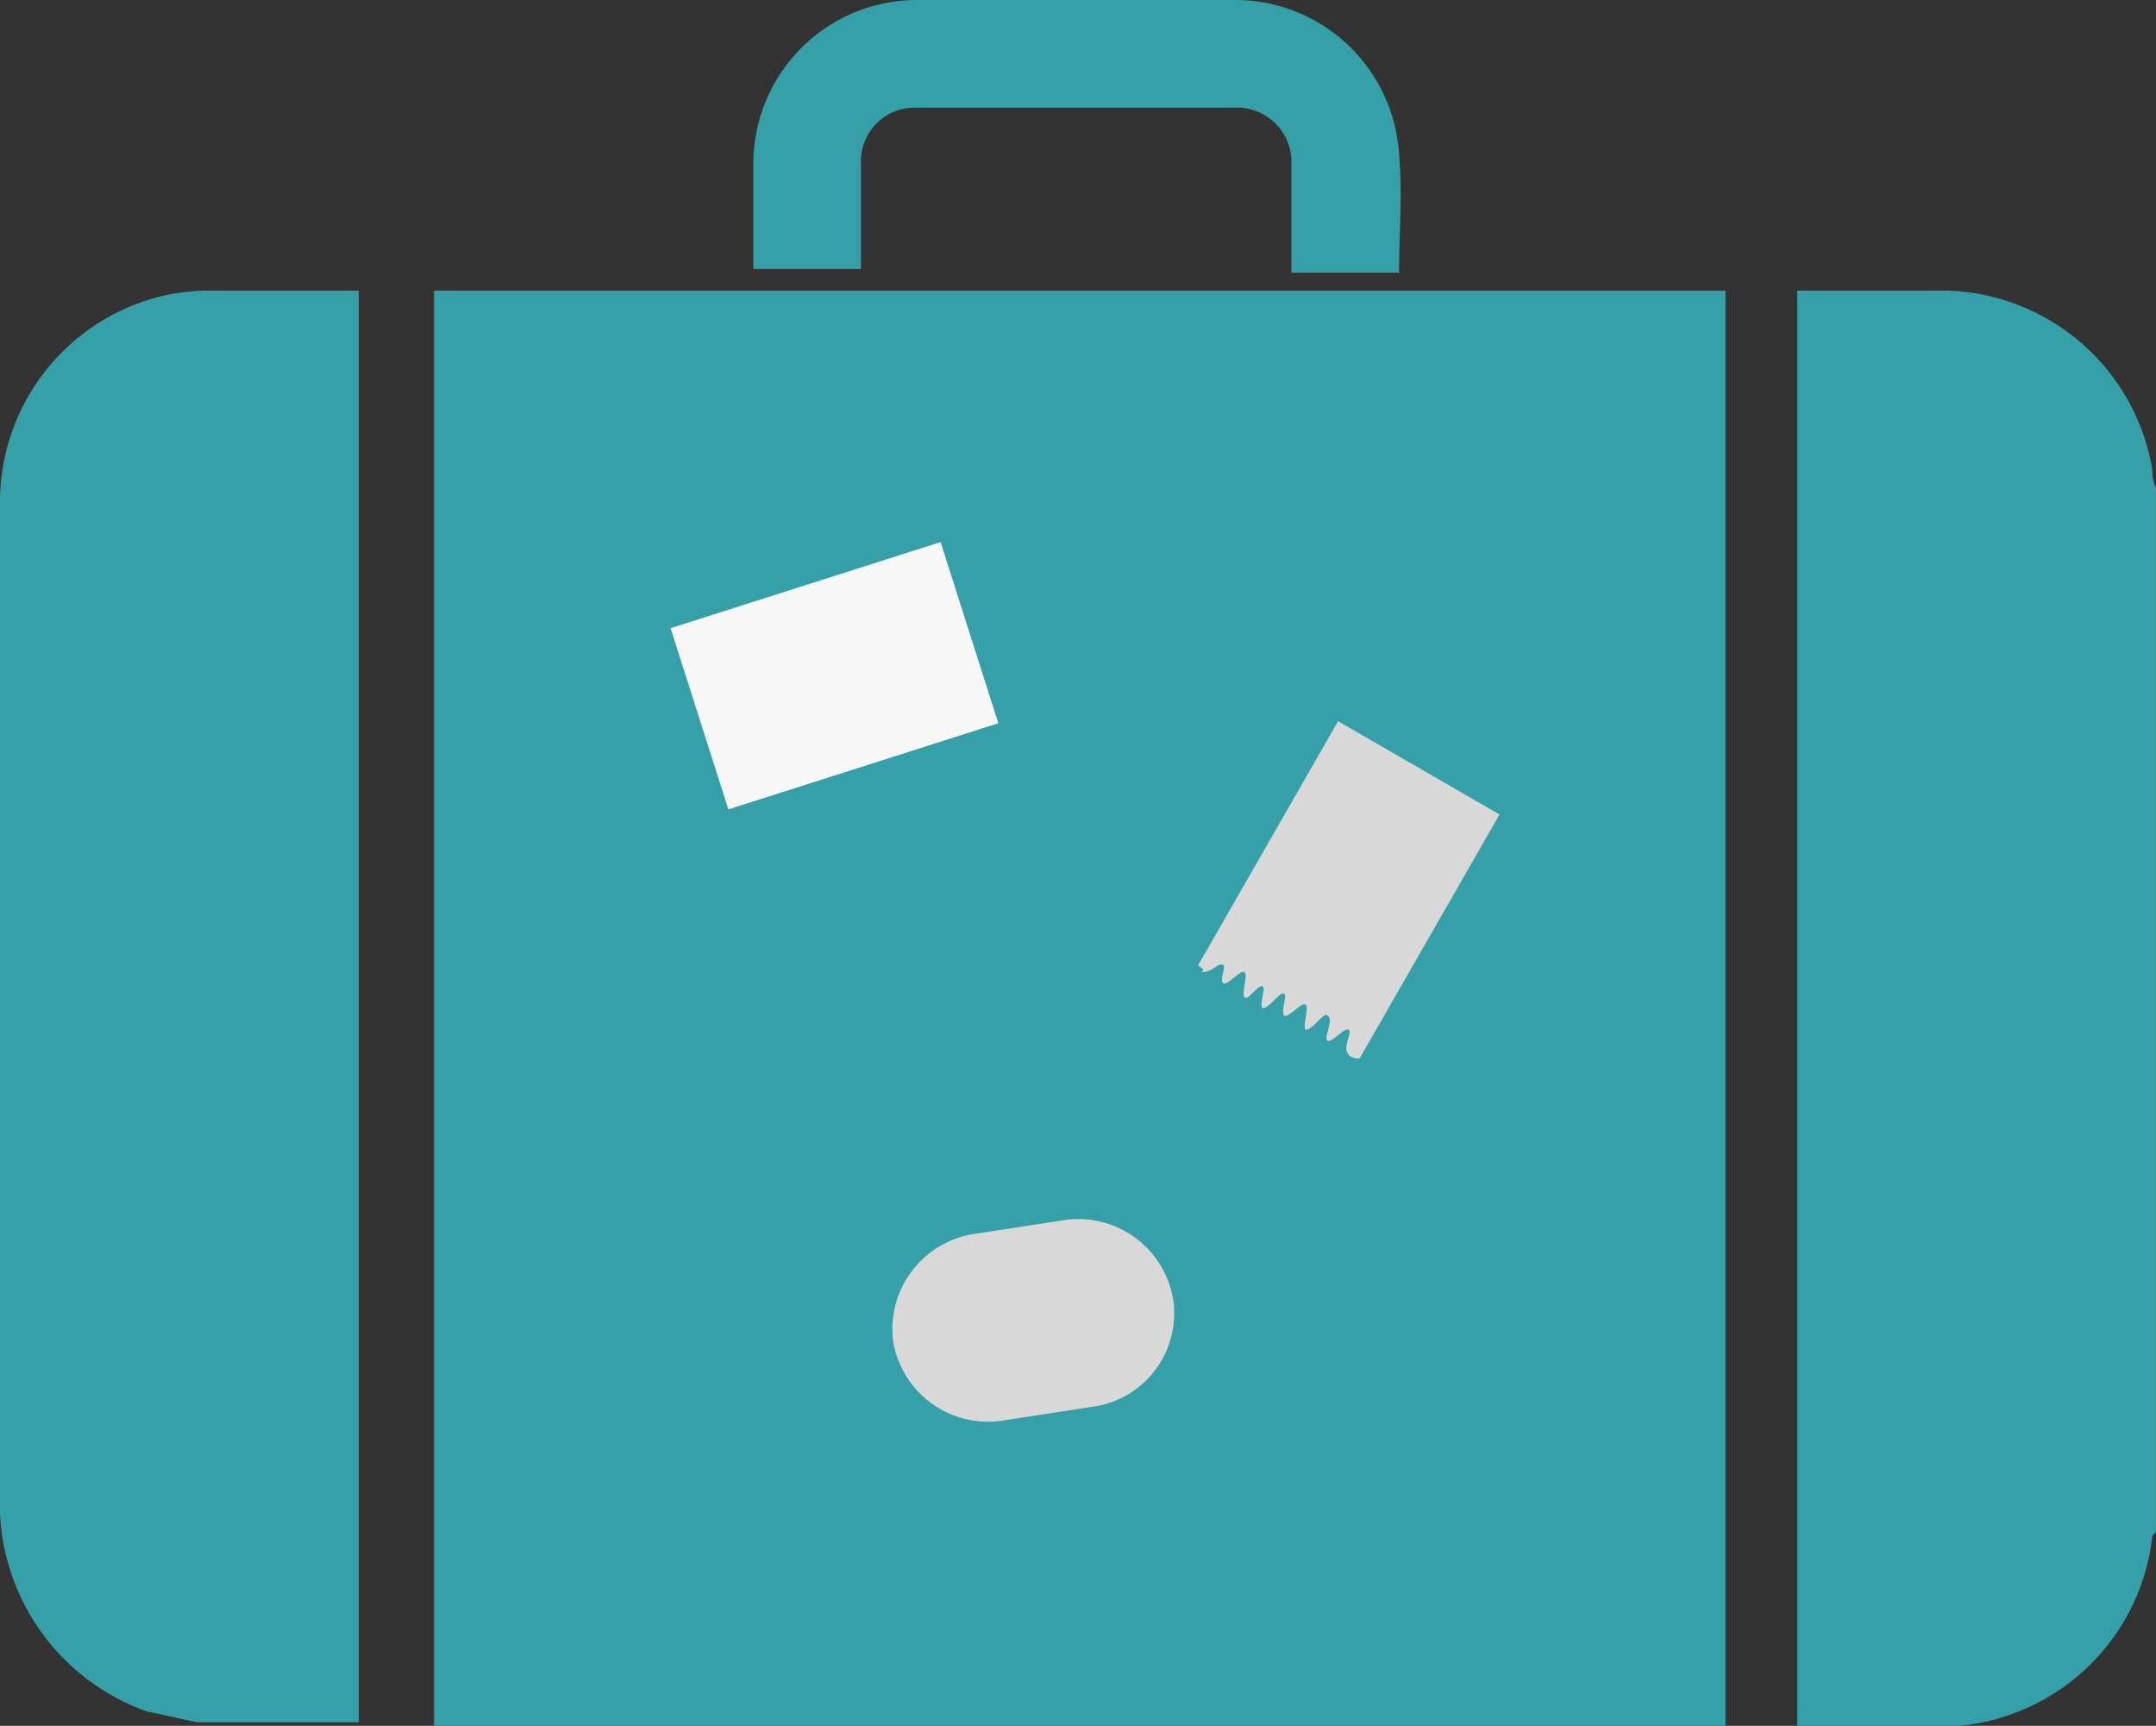 <svg xmlns="http://www.w3.org/2000/svg" width="109.938" height="87.986" viewBox="0 0 109.938 87.986"><rect x="0" y="0" width="109.938" height="87.986" fill="#333333" stroke="none"/><g transform="translate(-0.2 -0.2)"><g transform="translate(0.2 0.2)"><path d="M68.592,18.361V71.409c0,.183,0,.183-.183.366a10.919,10.919,0,0,1-7.317,9.146,10.551,10.551,0,0,1-2.561.549H50.3V8.3h7.683A10.943,10.943,0,0,1,68.41,17.446,1.989,1.989,0,0,0,68.592,18.361Z" transform="translate(41.345 6.517)" fill="#35a0a7"/><path d="M78.153,8.3V81.47H12.3V8.3H78.153Z" transform="translate(9.834 6.517)" fill="#35a0a7"/><path d="M54.126,8.066c.183,2.012,0,4.024,0,6.037H48.639V8.615a2.784,2.784,0,0,0-2.927-2.927H29.432a2.742,2.742,0,0,0-2.744,2.927v5.3H21.2v-5.3A8.355,8.355,0,0,1,29.432.2H45.895A8.379,8.379,0,0,1,54.126,8.066Z" transform="translate(17.214 -0.2)" fill="#35a0a7"/><path d="M18.492,8.3V81.287H10.261c-.915-.183-1.646-.366-2.561-.549A11.276,11.276,0,0,1,.2,70.677v-51.4A10.817,10.817,0,0,1,7.517,8.849,10.358,10.358,0,0,1,10.81,8.3h7.683Z" transform="translate(-0.2 6.517)" fill="#35a0a7"/></g><rect width="14.451" height="9.695" transform="translate(34.394 32.226) rotate(-17.687)" fill="#f7f7f7"/><path d="M33.6,32.739,40.734,20.3l8.232,4.756L41.832,37.495a.672.672,0,0,1-.549-.183c-.366-.366.183-1.1,0-1.28s-.915.732-1.1.549.366-1.1,0-1.28c-.183-.183-.732.732-1.1.732-.183-.183.183-1.1,0-1.28s-.915.732-1.1.549.183-1.1,0-1.1c-.183-.183-.732.732-1.1.732-.183-.183.183-1.1,0-1.1-.183-.183-.732.732-.915.549s.183-1.1,0-1.28-.915.732-1.1.549.183-.915,0-.915c-.183-.183-.549.366-1.1.366C33.966,32.922,33.783,32.922,33.6,32.739Z" transform="translate(27.697 16.668)" fill="#d8d8d8"/><path d="M35.365,43.733l-4.756.732a4.906,4.906,0,0,1-5.488-4.024h0a4.906,4.906,0,0,1,4.024-5.488l4.756-.732a4.906,4.906,0,0,1,5.488,4.024h0A4.8,4.8,0,0,1,35.365,43.733Z" transform="translate(20.627 28.173)" fill="#d8d8d8"/><path d="M39.4,29.5" transform="translate(32.506 24.297)" fill="#fff"/></g></svg>
